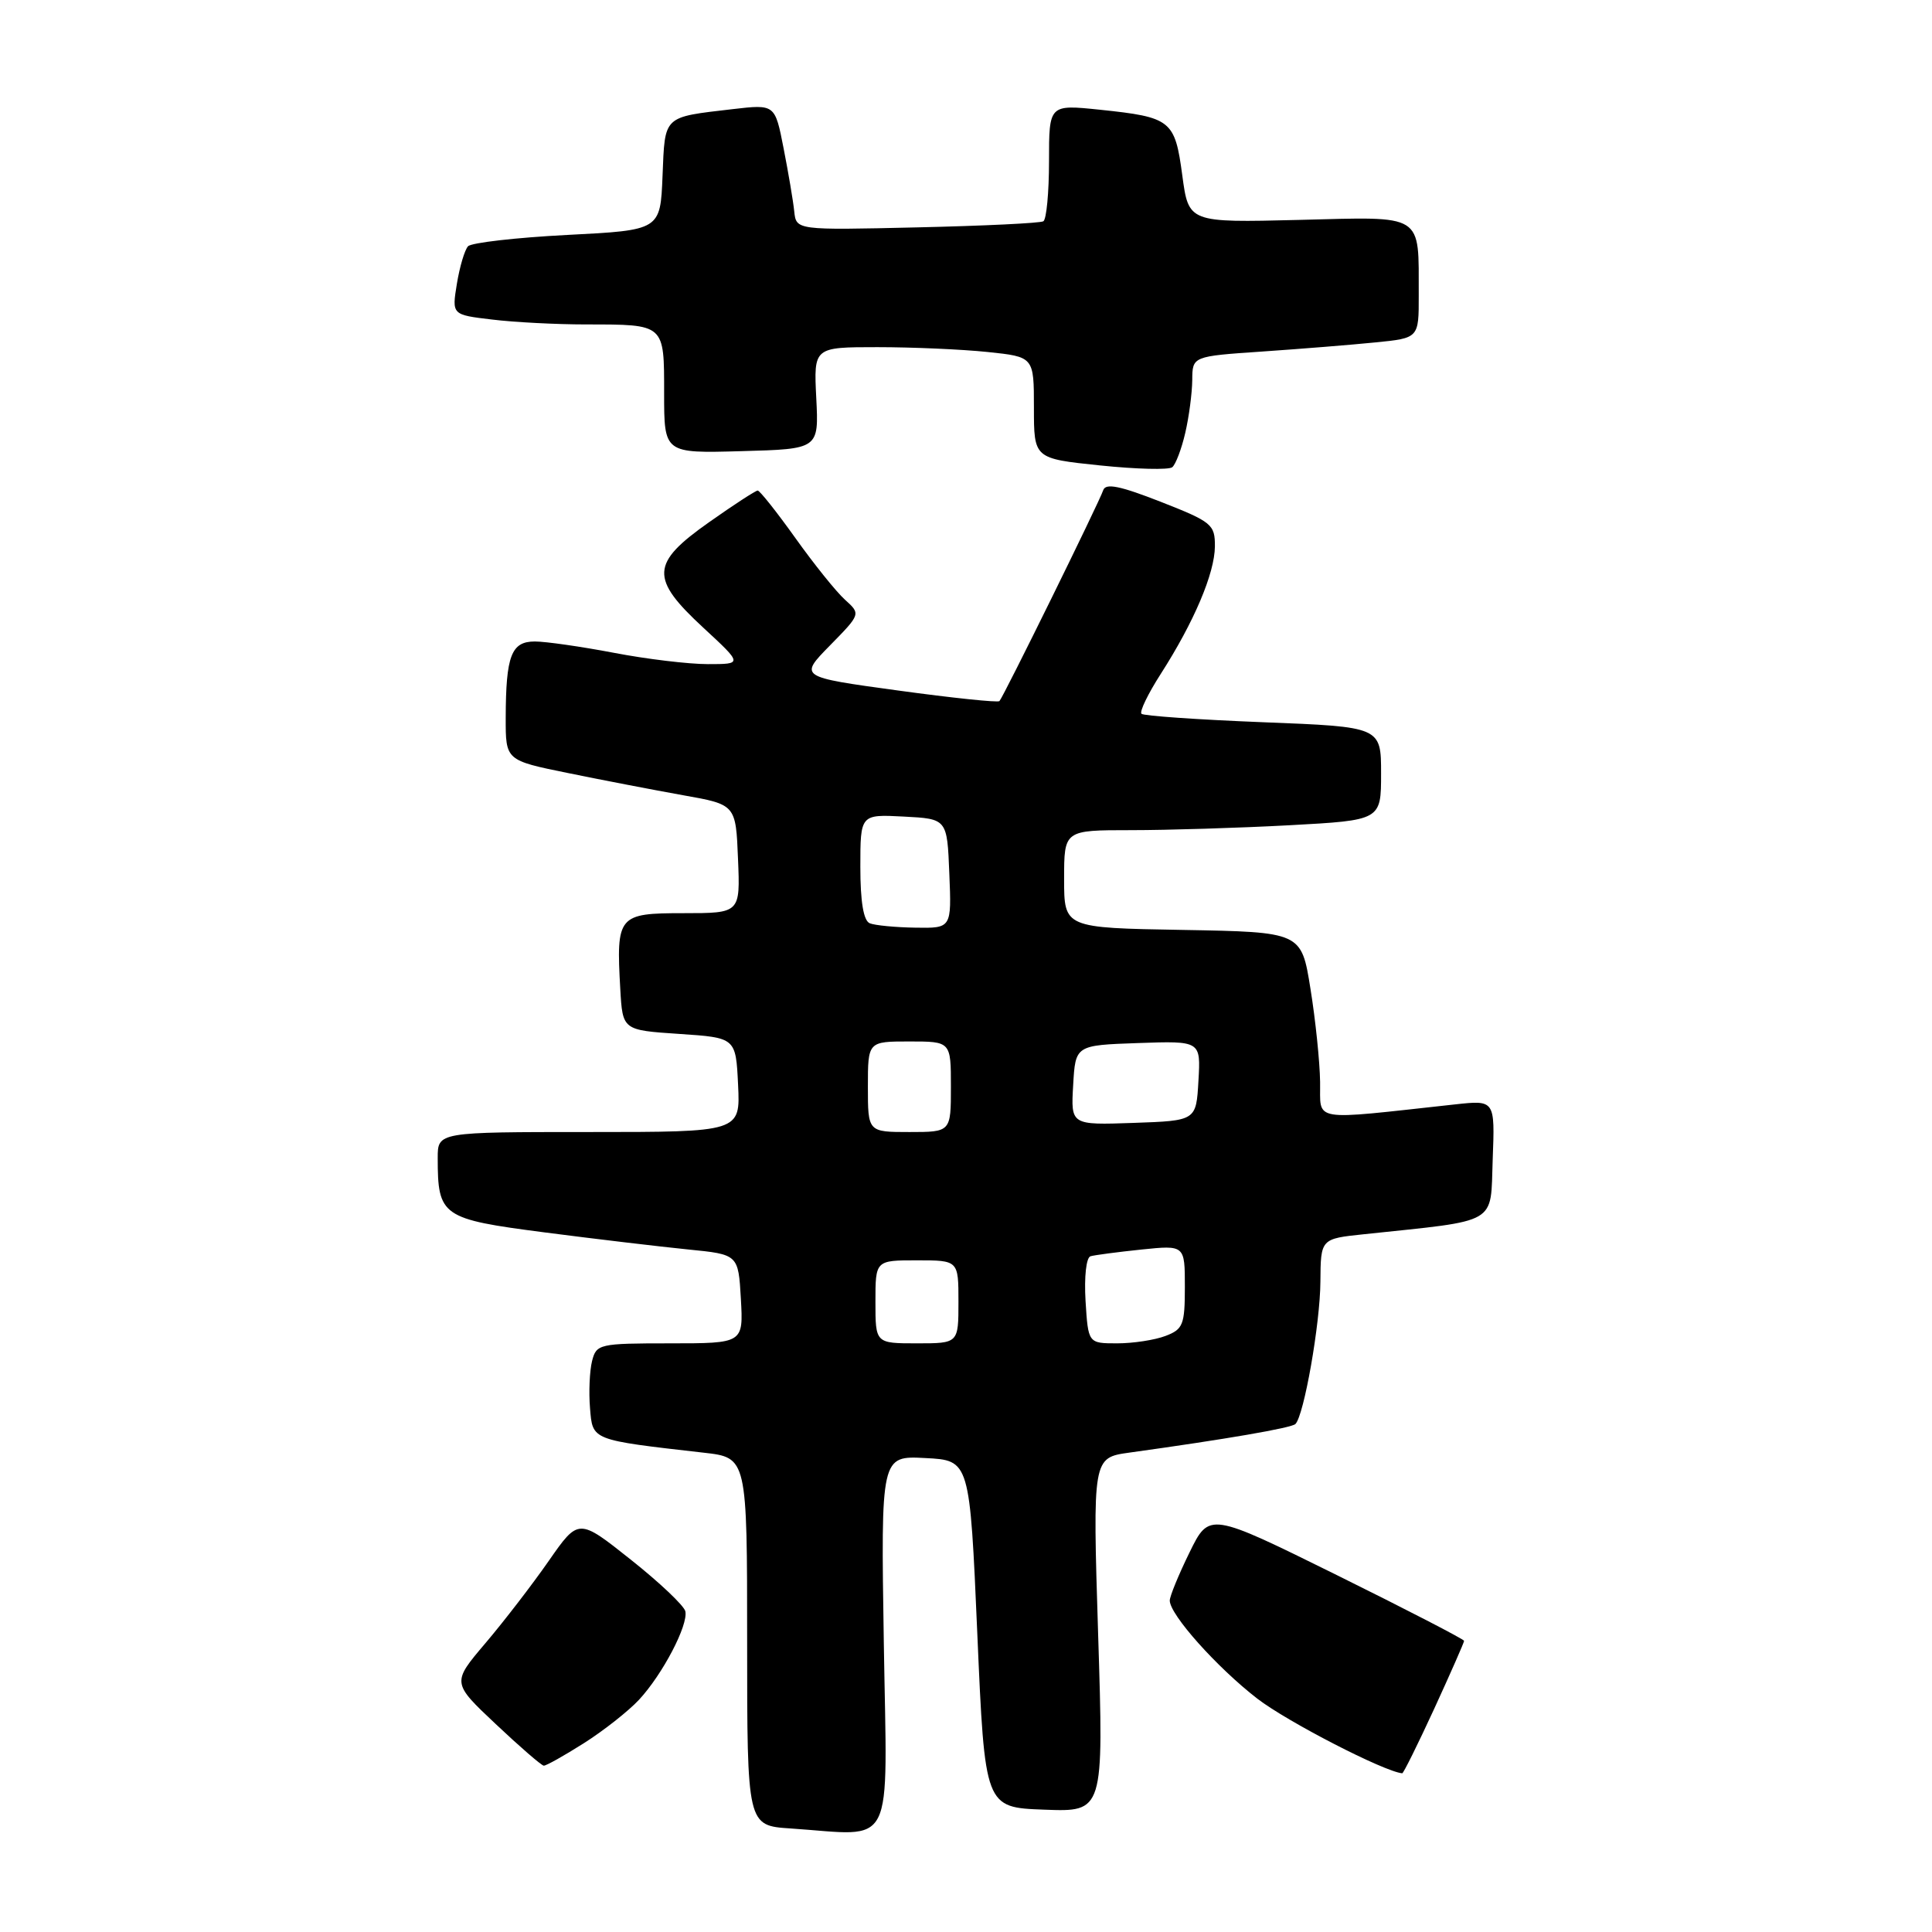 <?xml version="1.0" encoding="UTF-8" standalone="no"?>
<!DOCTYPE svg PUBLIC "-//W3C//DTD SVG 1.1//EN" "http://www.w3.org/Graphics/SVG/1.1/DTD/svg11.dtd" >
<svg xmlns="http://www.w3.org/2000/svg" xmlns:xlink="http://www.w3.org/1999/xlink" version="1.1" viewBox="0 0 256 256">
 <g >
 <path fill="currentColor"
d=" M 117.11 217.70 C 116.72 192.89 116.72 192.89 122.61 193.20 C 128.50 193.50 128.50 193.50 129.50 216.50 C 130.50 239.50 130.50 239.50 138.37 239.79 C 146.25 240.09 146.25 240.09 145.51 216.62 C 144.78 193.16 144.78 193.16 149.64 192.48 C 162.48 190.70 171.12 189.21 171.65 188.69 C 172.79 187.54 174.93 175.38 174.96 169.82 C 175.00 164.14 175.00 164.14 180.75 163.54 C 198.77 161.63 197.47 162.39 197.79 153.63 C 198.09 145.76 198.09 145.76 192.79 146.34 C 173.35 148.46 175.01 148.73 174.92 143.35 C 174.88 140.68 174.31 135.12 173.64 131.00 C 172.44 123.50 172.44 123.50 156.72 123.22 C 141.00 122.95 141.00 122.95 141.00 116.47 C 141.00 110.00 141.00 110.00 149.84 110.00 C 154.71 110.00 164.16 109.71 170.84 109.35 C 183.00 108.69 183.00 108.69 183.00 102.50 C 183.00 96.31 183.00 96.31 167.38 95.70 C 158.79 95.36 151.53 94.86 151.25 94.58 C 150.97 94.30 152.12 91.92 153.81 89.29 C 158.22 82.41 160.95 75.97 160.98 72.41 C 161.00 69.49 160.58 69.15 153.80 66.49 C 148.38 64.37 146.50 63.99 146.18 64.96 C 145.63 66.60 132.95 92.36 132.43 92.90 C 132.22 93.11 126.16 92.48 118.96 91.49 C 105.88 89.70 105.88 89.70 109.97 85.53 C 114.06 81.36 114.06 81.36 111.97 79.47 C 110.81 78.43 107.85 74.74 105.39 71.29 C 102.92 67.83 100.67 65.00 100.40 65.00 C 100.13 65.00 97.22 66.89 93.95 69.20 C 86.21 74.65 86.11 76.63 93.21 83.19 C 98.41 88.00 98.41 88.00 93.79 88.00 C 91.25 88.00 85.65 87.33 81.34 86.50 C 77.03 85.68 72.31 85.00 70.87 85.00 C 67.75 85.00 67.03 86.87 67.01 95.12 C 67.00 100.75 67.00 100.75 75.25 102.43 C 79.79 103.36 86.65 104.68 90.50 105.37 C 97.50 106.61 97.50 106.61 97.79 113.81 C 98.09 121.00 98.09 121.00 90.56 121.00 C 81.89 121.00 81.64 121.30 82.19 131.05 C 82.50 136.50 82.50 136.50 90.00 137.00 C 97.50 137.50 97.50 137.50 97.80 143.75 C 98.10 150.00 98.10 150.00 78.05 150.00 C 58.00 150.00 58.00 150.00 58.00 153.43 C 58.00 161.17 58.52 161.53 72.17 163.30 C 78.95 164.18 87.50 165.19 91.17 165.56 C 97.83 166.22 97.83 166.22 98.17 172.11 C 98.50 178.00 98.50 178.00 88.77 178.00 C 79.39 178.00 79.02 178.09 78.45 180.35 C 78.13 181.64 78.00 184.44 78.18 186.58 C 78.53 190.88 78.28 190.78 93.25 192.49 C 99.00 193.14 99.00 193.14 99.00 217.52 C 99.00 241.90 99.00 241.90 104.75 242.28 C 118.79 243.22 117.55 245.68 117.11 217.70 Z  M 190.05 226.40 C 192.22 221.67 194.00 217.63 194.00 217.42 C 194.00 217.22 186.40 213.29 177.12 208.70 C 160.24 200.36 160.24 200.36 157.62 205.70 C 156.18 208.64 155.00 211.51 155.00 212.08 C 155.00 213.95 161.26 220.95 166.60 225.08 C 170.57 228.14 183.40 234.75 185.80 234.97 C 185.96 234.99 187.87 231.13 190.05 226.40 Z  M 77.37 230.98 C 79.99 229.32 83.27 226.73 84.67 225.23 C 87.80 221.86 91.22 215.32 90.81 213.50 C 90.64 212.76 87.39 209.68 83.58 206.66 C 76.66 201.16 76.66 201.16 72.71 206.83 C 70.54 209.95 66.76 214.86 64.32 217.73 C 59.87 222.97 59.87 222.97 65.69 228.45 C 68.88 231.46 71.75 233.94 72.05 233.96 C 72.36 233.98 74.75 232.64 77.37 230.98 Z  M 157.05 57.37 C 157.55 55.24 157.96 52.09 157.98 50.36 C 158.00 47.21 158.00 47.21 167.25 46.58 C 172.34 46.23 179.09 45.69 182.25 45.37 C 188.00 44.80 188.00 44.80 187.99 39.15 C 187.96 28.14 188.87 28.72 172.10 29.14 C 157.50 29.50 157.50 29.50 156.66 23.24 C 155.68 15.92 155.19 15.53 145.75 14.54 C 139.00 13.84 139.00 13.84 139.00 21.36 C 139.00 25.50 138.66 29.08 138.25 29.32 C 137.84 29.57 130.30 29.93 121.50 30.13 C 105.50 30.50 105.50 30.50 105.24 28.00 C 105.10 26.62 104.46 22.87 103.83 19.65 C 102.69 13.81 102.69 13.81 97.09 14.46 C 87.79 15.55 88.12 15.24 87.79 23.30 C 87.50 30.50 87.50 30.50 75.17 31.13 C 68.38 31.48 62.47 32.16 62.02 32.63 C 61.57 33.11 60.91 35.35 60.54 37.60 C 59.87 41.71 59.87 41.71 65.19 42.34 C 68.11 42.70 73.73 42.99 77.67 42.99 C 88.15 43.00 88.00 42.87 88.00 52.14 C 88.00 60.07 88.00 60.07 98.25 59.78 C 108.50 59.50 108.50 59.50 108.16 52.75 C 107.82 46.00 107.82 46.00 116.26 46.00 C 120.91 46.00 127.47 46.29 130.85 46.64 C 137.00 47.28 137.00 47.28 137.00 54.02 C 137.00 60.76 137.00 60.76 145.75 61.67 C 150.56 62.17 154.87 62.28 155.33 61.91 C 155.78 61.54 156.56 59.50 157.05 57.37 Z  M 116.00 172.50 C 116.00 167.00 116.00 167.00 121.50 167.00 C 127.00 167.00 127.00 167.00 127.00 172.50 C 127.00 178.00 127.00 178.00 121.50 178.00 C 116.00 178.00 116.00 178.00 116.00 172.50 Z  M 143.84 172.37 C 143.65 169.17 143.93 166.62 144.50 166.46 C 145.05 166.30 148.09 165.90 151.25 165.57 C 157.00 164.98 157.00 164.98 157.00 170.52 C 157.00 175.54 156.76 176.14 154.43 177.02 C 153.02 177.56 150.14 178.00 148.03 178.00 C 144.19 178.00 144.19 178.00 143.84 172.37 Z  M 115.00 144.00 C 115.00 138.00 115.00 138.00 120.50 138.00 C 126.00 138.00 126.00 138.00 126.00 144.00 C 126.00 150.00 126.00 150.00 120.50 150.00 C 115.00 150.00 115.00 150.00 115.00 144.00 Z  M 142.20 143.79 C 142.50 138.50 142.50 138.50 150.80 138.21 C 159.11 137.92 159.11 137.92 158.80 143.21 C 158.50 148.50 158.50 148.50 150.20 148.79 C 141.89 149.08 141.89 149.08 142.20 143.79 Z  M 115.25 122.34 C 114.42 122.00 114.00 119.50 114.00 114.87 C 114.00 107.90 114.00 107.90 119.75 108.20 C 125.50 108.50 125.50 108.50 125.79 115.75 C 126.09 123.00 126.09 123.00 121.29 122.92 C 118.66 122.88 115.94 122.62 115.25 122.34 Z "/>
</g>
</svg>
